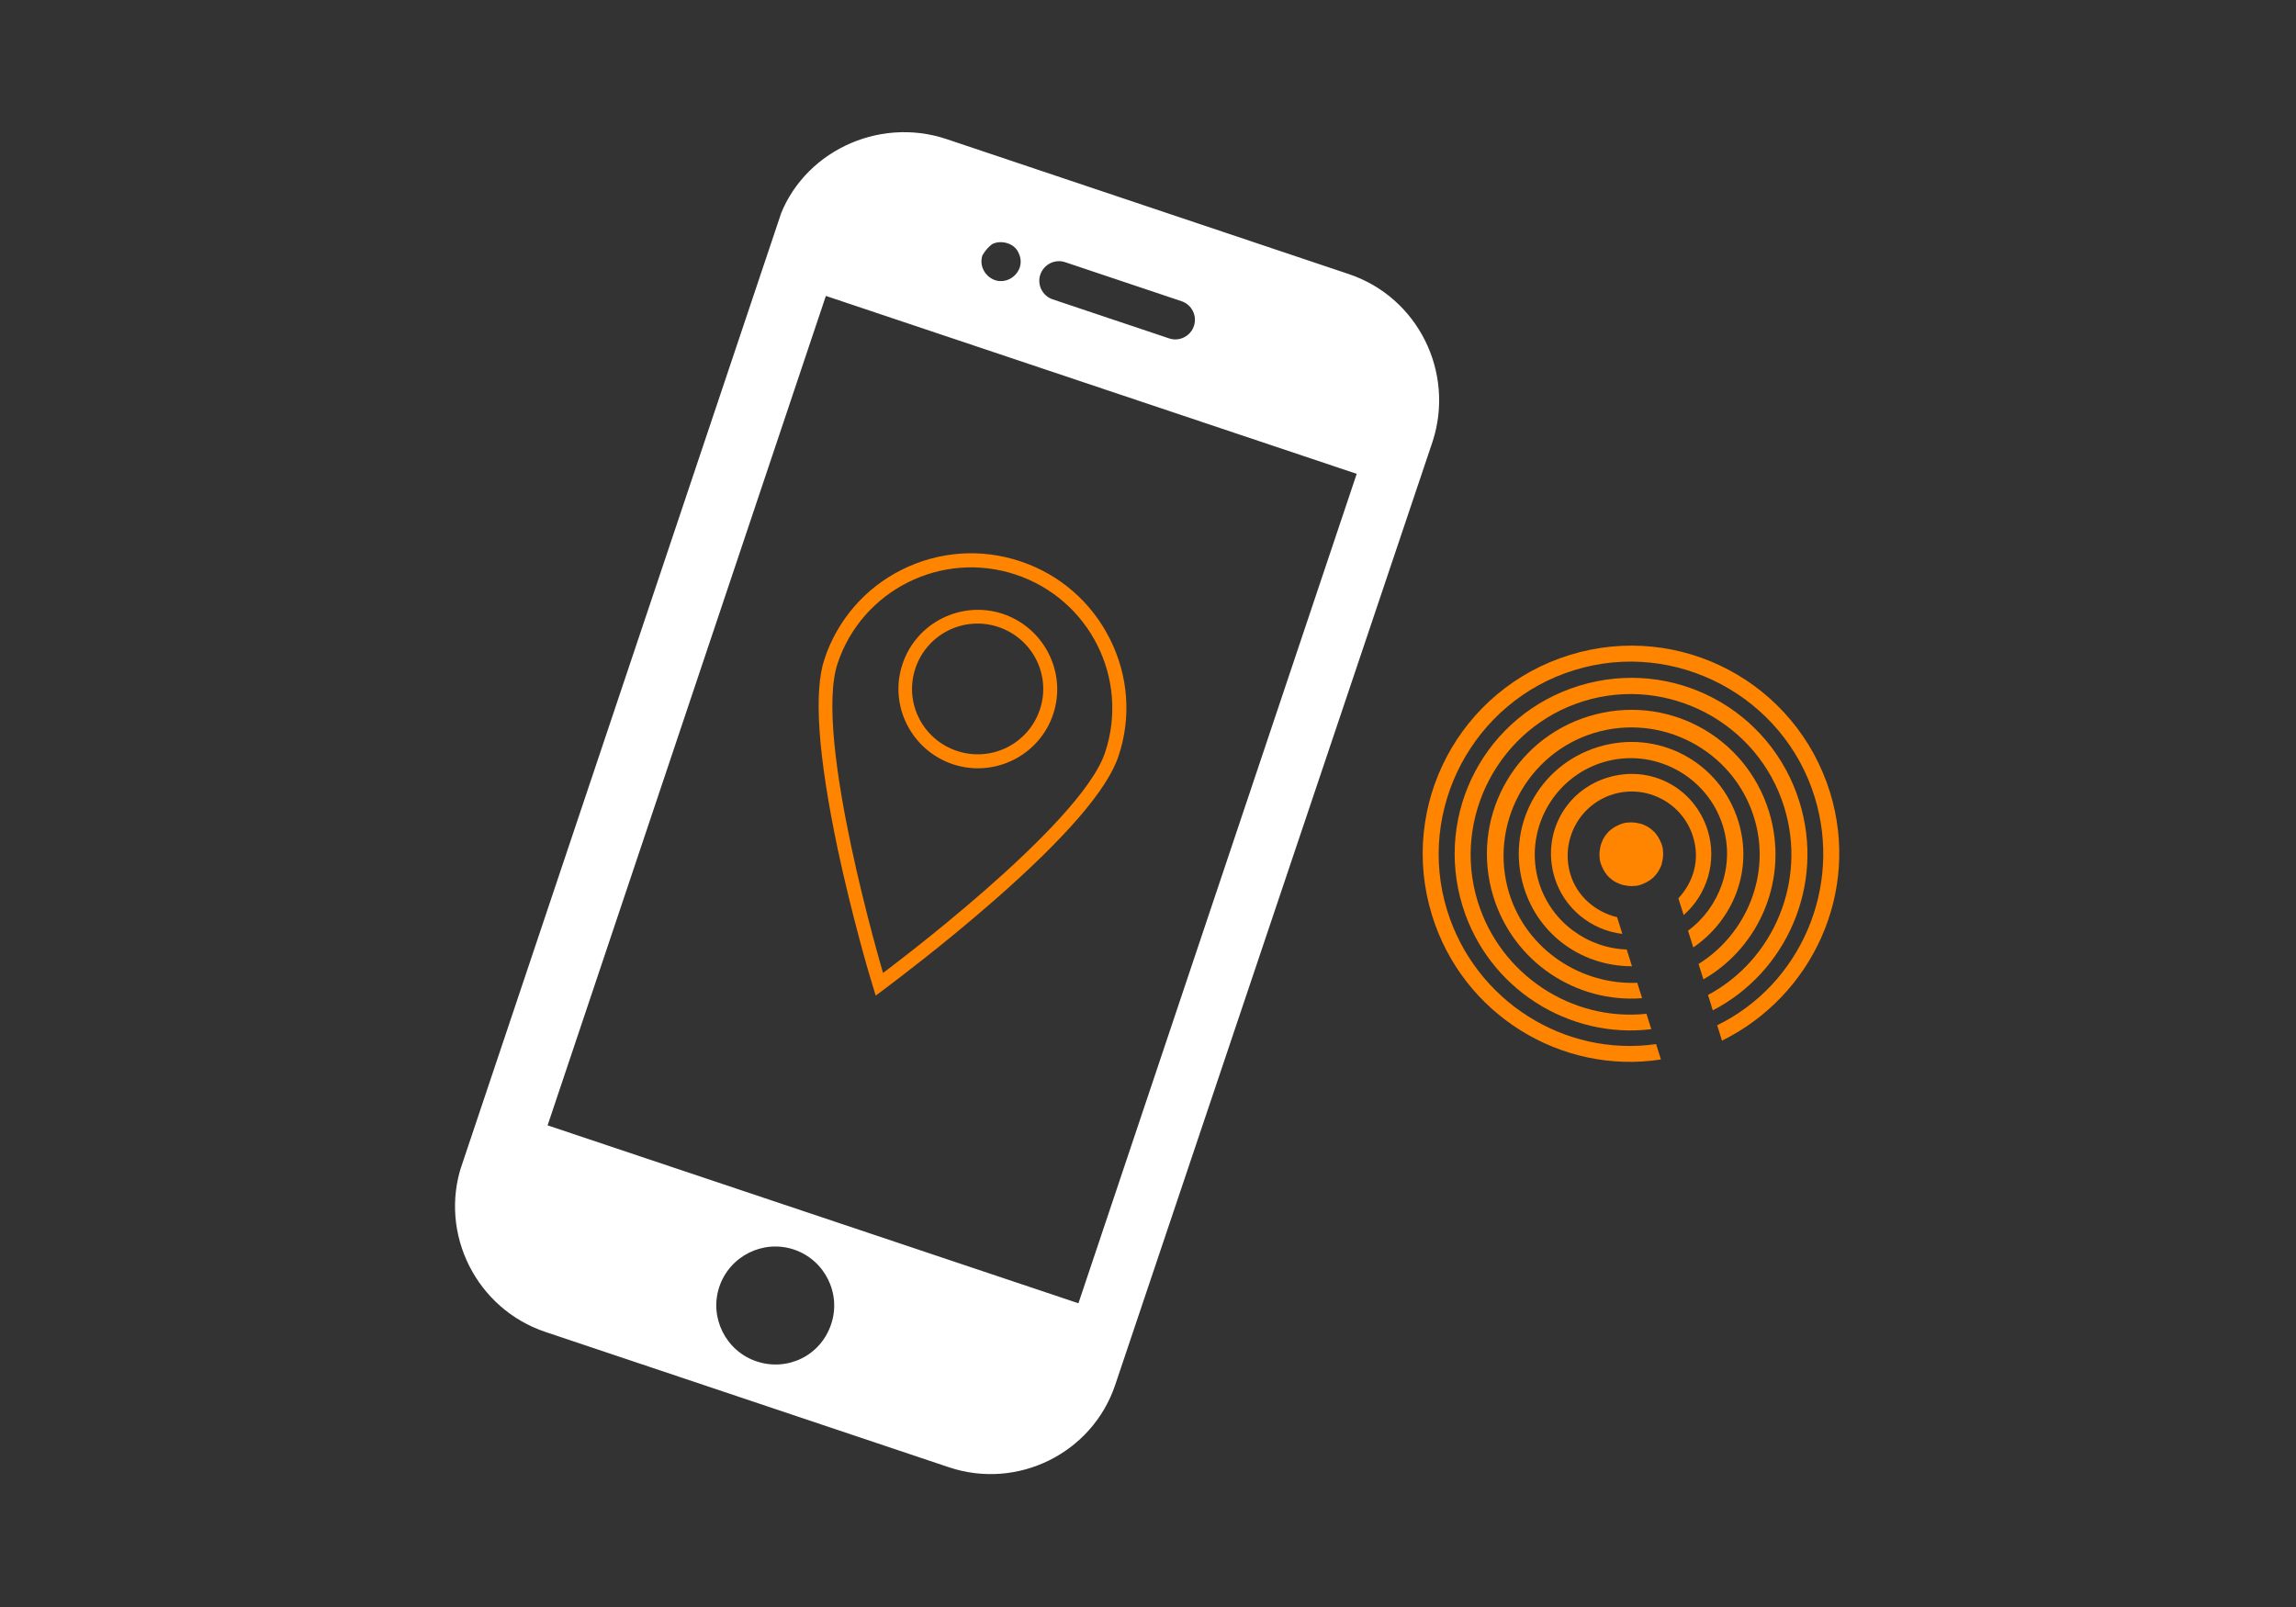 <?xml version="1.0" encoding="utf-8"?>
<!-- Generator: Adobe Illustrator 25.4.1, SVG Export Plug-In . SVG Version: 6.00 Build 0)  -->
<svg version="1.1" id="Layer_1" xmlns="http://www.w3.org/2000/svg" xmlns:xlink="http://www.w3.org/1999/xlink" x="0px" y="0px"
	 viewBox="0 0 1000 700" style="enable-background:new 0 0 1000 700;" xml:space="preserve">
<rect x="0" y="0" width="1000" height="700" fill="#333333" stroke="none"/>
<style type="text/css">
	.st0{clip-path:url(#SVGID_00000123434143815056991370000016485381925484303744_);}
	.st1{clip-path:url(#SVGID_00000029749550229452304850000015082446367756209306_);}
	.st2{clip-path:url(#SVGID_00000084505023056967513540000004414939666017447583_);}
	.st3{fill:#FFFFFF;}
	.st4{clip-path:url(#SVGID_00000182513770187823913220000009751707259367177883_);}
	.st5{clip-path:url(#SVGID_00000078733444089714183810000012211914342274655415_);}
	.st6{clip-path:url(#SVGID_00000030475373871750686560000017957892796984542139_);}
	.st7{fill:#FF8400;}
	.st8{clip-path:url(#SVGID_00000026143444520549803950000011799023856372142781_);}
	.st9{clip-path:url(#SVGID_00000173161699780657167130000006923383130259872157_);}
	.st10{clip-path:url(#SVGID_00000056409746916597811110000002577962112965705624_);}
	.st11{clip-path:url(#SVGID_00000065034560140441549200000002326945844141629627_);}
	.st12{clip-path:url(#SVGID_00000109745282506830297840000003481712974196991403_);}
	.st13{clip-path:url(#SVGID_00000121268767749522505250000012987981120015723397_);}
	.st14{clip-path:url(#SVGID_00000092445611487382059360000002129915595047006382_);}
	.st15{clip-path:url(#SVGID_00000114038271276299928430000002951097273148026546_);}
	.st16{clip-path:url(#SVGID_00000111175503944669045130000011911649220774806173_);}
	.st17{clip-path:url(#SVGID_00000060718553528666994120000017900359393798880945_);}
	.st18{clip-path:url(#SVGID_00000085214217991664395520000015375601022629793437_);}
	.st19{clip-path:url(#SVGID_00000170989560512842093840000014106758830787633594_);}
	.st20{clip-path:url(#SVGID_00000008856374797759068290000007453404755992668065_);}
	.st21{clip-path:url(#SVGID_00000139976375768902687700000010198994379721958829_);}
	.st22{clip-path:url(#SVGID_00000183221765253057165360000004087720175228928129_);}
	.st23{clip-path:url(#SVGID_00000129921998186970379650000007377448262524893343_);}
	.st24{clip-path:url(#SVGID_00000063598494466960947130000003012953735955970728_);}
	.st25{clip-path:url(#SVGID_00000003077297063540904130000010656093148815760264_);}
	.st26{clip-path:url(#SVGID_00000086650368503658311730000001138584689662819247_);}
	.st27{clip-path:url(#SVGID_00000123423159120654421430000006502446217094871960_);}
	.st28{clip-path:url(#SVGID_00000007406264113966608200000017396194282275750066_);}
</style>
<g>
	<g>
		<defs>
			<rect id="SVGID_1_" x="198" y="57" width="429" height="586"/>
		</defs>
		<clipPath id="SVGID_00000173136430805012084790000003498190818722514875_">
			<use xlink:href="#SVGID_1_"  style="overflow:visible;"/>
		</clipPath>
		<g style="clip-path:url(#SVGID_00000173136430805012084790000003498190818722514875_);">
			<g>
				<g>
					<defs>
						
							<rect id="SVGID_00000098913066100061818590000018329054890376628130_" x="137.7" y="199.6" transform="matrix(0.318 -0.948 0.948 0.318 -50.388 629.769)" width="549.7" height="300.7"/>
					</defs>
					<clipPath id="SVGID_00000132777861209919025230000017889686385747266442_">
						<use xlink:href="#SVGID_00000098913066100061818590000018329054890376628130_"  style="overflow:visible;"/>
					</clipPath>
					<g style="clip-path:url(#SVGID_00000132777861209919025230000017889686385747266442_);">
						<g>
							<g>
								<defs>
									
										<rect id="SVGID_00000080918488447630580420000013295406854628391060_" x="137.7" y="199.6" transform="matrix(0.318 -0.948 0.948 0.318 -50.388 629.769)" width="549.7" height="300.7"/>
								</defs>
								<clipPath id="SVGID_00000155841286372889275410000017008247837136967071_">
									<use xlink:href="#SVGID_00000080918488447630580420000013295406854628391060_"  style="overflow:visible;"/>
								</clipPath>
								<g style="clip-path:url(#SVGID_00000155841286372889275410000017008247837136967071_);">
									<path class="st3" d="M237.6,580.2l175.6,58.9c30,10.1,62.5-6.1,72.5-35.8L624,192.2c9.7-30.2-6.5-62.7-36.5-72.8
										L412.3,60.6c-30-10.1-63.3,5.9-73.3,35.5L201.1,507.5C191.1,537.5,207.6,570.2,237.6,580.2z M329.5,593
										c-13.4-4.5-20.7-19.1-16.2-32.5s19.1-20.7,32.5-16.2s20.7,19.1,16.2,32.5C357.4,590.6,342.9,597.5,329.5,593z M463.9,114.2
										l50.7,17c4.5,1.5,6.9,6.4,5.4,10.8c-1.5,4.5-6.4,6.9-10.8,5.4l-50.7-17c-4.5-1.5-6.9-6.4-5.4-10.8S459.4,112.7,463.9,114.2
										z M432.2,106.3c3.8-1.9,9.6-0.4,11.4,3.8c1.1,2.2,1.2,4.5,0.5,6.5s-2.2,3.8-4.3,4.9c-2.2,1.1-4.5,1.2-6.5,0.5
										s-3.8-2.2-4.9-4.3s-1.2-4.5-0.5-6.5C429,109.3,430.5,107.5,432.2,106.3z M359.7,128.9l231.2,77.5L469.7,567.7l-231.2-77.5
										L359.7,128.9z"/>
								</g>
							</g>
						</g>
					</g>
				</g>
			</g>
		</g>
	</g>
</g>
<g>
	<g>
		<defs>
			<rect id="SVGID_00000145052698501682325820000006180041895544237758_" x="696" y="358" width="29" height="29"/>
		</defs>
		<clipPath id="SVGID_00000123430415173361063380000000847204243678769817_">
			<use xlink:href="#SVGID_00000145052698501682325820000006180041895544237758_"  style="overflow:visible;"/>
		</clipPath>
		<g style="clip-path:url(#SVGID_00000123430415173361063380000000847204243678769817_);">
			<g>
				<g>
					<defs>
						
							<rect id="SVGID_00000164499911768492579360000014769870856515525306_" x="619.5" y="280.6" transform="matrix(0.956 -0.294 0.294 0.956 -77.833 225.468)" width="181.5" height="181.5"/>
					</defs>
					<clipPath id="SVGID_00000099620579185001792170000008193386766839387573_">
						<use xlink:href="#SVGID_00000164499911768492579360000014769870856515525306_"  style="overflow:visible;"/>
					</clipPath>
					<g style="clip-path:url(#SVGID_00000099620579185001792170000008193386766839387573_);">
						<g>
							<g>
								<defs>
									
										<rect id="SVGID_00000044167960609708715130000009822482952919459243_" x="619.5" y="280.6" transform="matrix(0.956 -0.294 0.294 0.956 -77.833 225.468)" width="181.5" height="181.5"/>
								</defs>
								<clipPath id="SVGID_00000076584721956426619650000002896765040588573592_">
									<use xlink:href="#SVGID_00000044167960609708715130000009822482952919459243_"  style="overflow:visible;"/>
								</clipPath>
								<g style="clip-path:url(#SVGID_00000076584721956426619650000002896765040588573592_);">
									<path class="st7" d="M723.8,368c0.3,0.9,0.5,1.8,0.5,2.7c0.1,0.9,0.1,1.8,0,2.7s-0.3,1.8-0.5,2.7s-0.6,1.7-1,2.5
										s-0.9,1.6-1.5,2.3s-1.2,1.4-1.9,1.9c-0.7,0.6-1.5,1.1-2.3,1.5s-1.6,0.8-2.5,1.1c-0.9,0.3-1.8,0.5-2.7,0.5
										c-0.9,0.1-1.8,0.1-2.7,0s-1.8-0.3-2.7-0.5c-0.9-0.3-1.7-0.6-2.5-1s-1.6-0.9-2.3-1.5s-1.4-1.2-1.9-1.9
										c-0.6-0.7-1.1-1.5-1.5-2.3s-0.8-1.6-1.1-2.5s-0.5-1.8-0.5-2.7c-0.1-0.9-0.1-1.8,0-2.7c0.1-0.9,0.3-1.8,0.5-2.7
										c0.3-0.9,0.6-1.7,1-2.5s0.9-1.6,1.5-2.3s1.2-1.4,1.9-1.9c0.7-0.6,1.5-1.1,2.3-1.5s1.6-0.8,2.5-1.1c0.9-0.3,1.8-0.5,2.7-0.5
										c0.9-0.1,1.8-0.1,2.7,0s1.8,0.3,2.7,0.5s1.7,0.6,2.5,1s1.6,0.9,2.3,1.5s1.4,1.2,1.9,1.9c0.6,0.7,1.1,1.5,1.5,2.3
										C723.1,366.2,723.5,367.1,723.8,368z"/>
								</g>
							</g>
						</g>
					</g>
				</g>
			</g>
		</g>
	</g>
</g>
<g>
	<g>
		<defs>
			<rect id="SVGID_00000060021486712970676390000007312684643408714887_" x="675" y="337" width="71" height="70"/>
		</defs>
		<clipPath id="SVGID_00000039103821413533529110000000394861360004107181_">
			<use xlink:href="#SVGID_00000060021486712970676390000007312684643408714887_"  style="overflow:visible;"/>
		</clipPath>
		<g style="clip-path:url(#SVGID_00000039103821413533529110000000394861360004107181_);">
			<g>
				<g>
					<defs>
						
							<rect id="SVGID_00000181050553531018296910000002755318423533707181_" x="619.5" y="280.6" transform="matrix(0.956 -0.294 0.294 0.956 -77.833 225.468)" width="181.5" height="181.5"/>
					</defs>
					<clipPath id="SVGID_00000005225441540475217640000005493002376933152668_">
						<use xlink:href="#SVGID_00000181050553531018296910000002755318423533707181_"  style="overflow:visible;"/>
					</clipPath>
					<g style="clip-path:url(#SVGID_00000005225441540475217640000005493002376933152668_);">
						<g>
							<g>
								<defs>
									
										<rect id="SVGID_00000018211741738637144250000015133123515035604139_" x="619.5" y="280.6" transform="matrix(0.956 -0.294 0.294 0.956 -77.833 225.468)" width="181.5" height="181.5"/>
								</defs>
								<clipPath id="SVGID_00000022541609048780708030000005555852685974771374_">
									<use xlink:href="#SVGID_00000018211741738637144250000015133123515035604139_"  style="overflow:visible;"/>
								</clipPath>
								<g style="clip-path:url(#SVGID_00000022541609048780708030000005555852685974771374_);">
									<path class="st7" d="M743.8,361.8c-5.8-18.7-24.9-28.8-43.6-23.1s-28.8,24.9-23.1,43.6c4.1,13.3,15.8,22.9,29.5,24.5
										l-2.3-7.3c-9.4-2.2-17.5-9.2-20.3-18.6c-4.5-14.7,3.8-30.4,18.5-34.9s30.4,3.8,34.9,18.5c3.1,10,0.2,19.7-6.4,26.8l2.3,7.3
										C743.6,389.6,747.9,375.1,743.8,361.8z"/>
								</g>
							</g>
						</g>
					</g>
				</g>
			</g>
		</g>
	</g>
</g>
<g>
	<g>
		<defs>
			<rect id="SVGID_00000134240801111100114920000017734664176361990788_" x="661" y="323" width="99" height="98"/>
		</defs>
		<clipPath id="SVGID_00000002347470614490855520000017726406992646174623_">
			<use xlink:href="#SVGID_00000134240801111100114920000017734664176361990788_"  style="overflow:visible;"/>
		</clipPath>
		<g style="clip-path:url(#SVGID_00000002347470614490855520000017726406992646174623_);">
			<g>
				<g>
					<defs>
						
							<rect id="SVGID_00000177442915947454751040000011074381125956208018_" x="619.5" y="280.6" transform="matrix(0.956 -0.294 0.294 0.956 -77.833 225.468)" width="181.5" height="181.5"/>
					</defs>
					<clipPath id="SVGID_00000106107905460120086620000008827024433651197321_">
						<use xlink:href="#SVGID_00000177442915947454751040000011074381125956208018_"  style="overflow:visible;"/>
					</clipPath>
					<g style="clip-path:url(#SVGID_00000106107905460120086620000008827024433651197321_);">
						<g>
							<g>
								<defs>
									
										<rect id="SVGID_00000046316858873692243320000000769171436988780701_" x="619.5" y="280.6" transform="matrix(0.956 -0.294 0.294 0.956 -77.833 225.468)" width="181.5" height="181.5"/>
								</defs>
								<clipPath id="SVGID_00000173153352507864198190000013059336543643405961_">
									<use xlink:href="#SVGID_00000046316858873692243320000000769171436988780701_"  style="overflow:visible;"/>
								</clipPath>
								<g style="clip-path:url(#SVGID_00000173153352507864198190000013059336543643405961_);">
									<path class="st7" d="M757.1,357.7c-8-26-35.1-40.3-61.1-32.3s-40.3,35.1-32.3,61.1c6.6,21.4,25.9,34.4,47.1,34.4l-2.3-7.3
										c-17-0.6-32.8-11.8-38.2-29.1c-6.8-22,5.7-45.6,27.7-52.4s45.6,5.7,52.4,27.7c5.3,17.3-1.5,35.5-15.2,45.6l2.3,7.3
										C755,400.7,763.7,379,757.1,357.7z"/>
								</g>
							</g>
						</g>
					</g>
				</g>
			</g>
		</g>
	</g>
</g>
<g>
	<g>
		<defs>
			<rect id="SVGID_00000181045969993699386960000001046915412950601907_" x="619" y="281" width="183" height="182"/>
		</defs>
		<clipPath id="SVGID_00000137845376789459314960000013428338370427826575_">
			<use xlink:href="#SVGID_00000181045969993699386960000001046915412950601907_"  style="overflow:visible;"/>
		</clipPath>
		<g style="clip-path:url(#SVGID_00000137845376789459314960000013428338370427826575_);">
			<g>
				<g>
					<defs>
						
							<rect id="SVGID_00000012454229375728368990000018290840365290922426_" x="619.5" y="280.6" transform="matrix(0.956 -0.294 0.294 0.956 -77.833 225.468)" width="181.5" height="181.5"/>
					</defs>
					<clipPath id="SVGID_00000165229580138777384570000007684623788034518401_">
						<use xlink:href="#SVGID_00000012454229375728368990000018290840365290922426_"  style="overflow:visible;"/>
					</clipPath>
					<g style="clip-path:url(#SVGID_00000165229580138777384570000007684623788034518401_);">
						<g>
							<g>
								<defs>
									
										<rect id="SVGID_00000017518668454126164240000008721893568411189134_" x="619.5" y="280.6" transform="matrix(0.956 -0.294 0.294 0.956 -77.833 225.468)" width="181.5" height="181.5"/>
								</defs>
								<clipPath id="SVGID_00000100377990122495200590000014547265078276393097_">
									<use xlink:href="#SVGID_00000017518668454126164240000008721893568411189134_"  style="overflow:visible;"/>
								</clipPath>
								<g style="clip-path:url(#SVGID_00000100377990122495200590000014547265078276393097_);">
									<path class="st7" d="M683.7,285.3c-48,14.8-74.8,65.4-60,113.4c13.4,43.4,56.5,69.5,99.7,62.8l-2.1-6.7
										c-39.9,5.7-78.8-18.8-91-58.2c-13.6-44,11.4-91.2,55.4-104.7c44-13.6,91.2,11.4,104.7,55.4c12.1,39.4-6.3,81.6-42.5,99.3
										l2.1,6.7c39.3-19.4,60.4-64.6,47.1-108C782.3,297.3,731.7,270.5,683.7,285.3z"/>
								</g>
							</g>
						</g>
					</g>
				</g>
			</g>
		</g>
	</g>
</g>
<g>
	<g>
		<defs>
			<rect id="SVGID_00000175309160085095798620000016886773502626823320_" x="633" y="295" width="155" height="154"/>
		</defs>
		<clipPath id="SVGID_00000144303473658385659010000005164203464572975777_">
			<use xlink:href="#SVGID_00000175309160085095798620000016886773502626823320_"  style="overflow:visible;"/>
		</clipPath>
		<g style="clip-path:url(#SVGID_00000144303473658385659010000005164203464572975777_);">
			<g>
				<g>
					<defs>
						
							<rect id="SVGID_00000070112636847399542010000016026303039063012516_" x="619.5" y="280.6" transform="matrix(0.956 -0.294 0.294 0.956 -77.833 225.468)" width="181.5" height="181.5"/>
					</defs>
					<clipPath id="SVGID_00000078743323633193579410000013568786265373812379_">
						<use xlink:href="#SVGID_00000070112636847399542010000016026303039063012516_"  style="overflow:visible;"/>
					</clipPath>
					<g style="clip-path:url(#SVGID_00000078743323633193579410000013568786265373812379_);">
						<g>
							<g>
								<defs>
									
										<rect id="SVGID_00000158724907734175321190000009217663031585673623_" x="619.5" y="280.6" transform="matrix(0.956 -0.294 0.294 0.956 -77.833 225.468)" width="181.5" height="181.5"/>
								</defs>
								<clipPath id="SVGID_00000011014863579362393230000015545841207039529407_">
									<use xlink:href="#SVGID_00000158724907734175321190000009217663031585673623_"  style="overflow:visible;"/>
								</clipPath>
								<g style="clip-path:url(#SVGID_00000011014863579362393230000015545841207039529407_);">
									<path class="st7" d="M783.8,349.5c-12.5-40.7-55.3-63.3-96-50.8s-63.3,55.3-50.8,96c11.1,36,46.4,58,82.2,53.6l-2.1-6.7
										c-32.5,3.4-63.6-16.9-73.5-48.9c-11.3-36.7,9.5-76,46.2-87.3s76,9.5,87.3,46.2c9.9,32-4.4,66.4-33.2,81.8l2.1,6.7
										C778.1,423.5,794.9,385.5,783.8,349.5z"/>
								</g>
							</g>
						</g>
					</g>
				</g>
			</g>
		</g>
	</g>
</g>
<g>
	<g>
		<defs>
			<rect id="SVGID_00000143610098551765617580000010230065160990464174_" x="647" y="309" width="127" height="127"/>
		</defs>
		<clipPath id="SVGID_00000085936602507252004030000005703432886441739430_">
			<use xlink:href="#SVGID_00000143610098551765617580000010230065160990464174_"  style="overflow:visible;"/>
		</clipPath>
		<g style="clip-path:url(#SVGID_00000085936602507252004030000005703432886441739430_);">
			<g>
				<g>
					<defs>
						
							<rect id="SVGID_00000114053454527243757780000009465476082090100412_" x="619.5" y="280.6" transform="matrix(0.956 -0.294 0.294 0.956 -77.833 225.468)" width="181.5" height="181.5"/>
					</defs>
					<clipPath id="SVGID_00000008856629854244483920000015742780449566121348_">
						<use xlink:href="#SVGID_00000114053454527243757780000009465476082090100412_"  style="overflow:visible;"/>
					</clipPath>
					<g style="clip-path:url(#SVGID_00000008856629854244483920000015742780449566121348_);">
						<g>
							<g>
								<defs>
									
										<rect id="SVGID_00000094606298018403808640000014768272281759346601_" x="619.5" y="280.6" transform="matrix(0.956 -0.294 0.294 0.956 -77.833 225.468)" width="181.5" height="181.5"/>
								</defs>
								<clipPath id="SVGID_00000137132786468517692900000008550345980915494581_">
									<use xlink:href="#SVGID_00000094606298018403808640000014768272281759346601_"  style="overflow:visible;"/>
								</clipPath>
								<g style="clip-path:url(#SVGID_00000137132786468517692900000008550345980915494581_);">
									<path class="st7" d="M770.5,353.6c-10.3-33.4-45.2-51.8-78.5-41.6s-51.8,45.2-41.6,78.5c8.8,28.7,36.2,46.5,64.8,44.3
										l-2.1-6.7c-24.5,1-48.2-14.4-55.8-39c-9-29.4,7.6-60.8,36.9-69.8c29.4-9,60.8,7.6,69.8,36.9c7.6,24.7-3.4,50.7-24.2,63.7
										l2.1,6.7C766.7,412.4,779.3,382.3,770.5,353.6z"/>
								</g>
							</g>
						</g>
					</g>
				</g>
			</g>
		</g>
	</g>
</g>
<g>
	<g>
		<defs>
			<rect id="SVGID_00000128477366002561380070000015434168573290465450_" x="356" y="241" width="135" height="193"/>
		</defs>
		<clipPath id="SVGID_00000157310732823116553490000009758358743772473530_">
			<use xlink:href="#SVGID_00000128477366002561380070000015434168573290465450_"  style="overflow:visible;"/>
		</clipPath>
		<g style="clip-path:url(#SVGID_00000157310732823116553490000009758358743772473530_);">
			<g>
				<g>
					<defs>
						
							<rect id="SVGID_00000098220515678647467470000012052164019507378579_" x="313.1" y="271.7" transform="matrix(0.316 -0.949 0.949 0.316 -39.41 623.758)" width="199.5" height="135"/>
					</defs>
					<clipPath id="SVGID_00000108306629951545123280000016698103898487300269_">
						<use xlink:href="#SVGID_00000098220515678647467470000012052164019507378579_"  style="overflow:visible;"/>
					</clipPath>
					<g style="clip-path:url(#SVGID_00000108306629951545123280000016698103898487300269_);">
						<g>
							<g>
								<defs>
									
										<rect id="SVGID_00000029045635137956896150000011169105611021554585_" x="313.1" y="271.7" transform="matrix(0.316 -0.949 0.949 0.316 -39.41 623.758)" width="199.5" height="135"/>
								</defs>
								<clipPath id="SVGID_00000170968269705736643770000012510862966747585689_">
									<use xlink:href="#SVGID_00000029045635137956896150000011169105611021554585_"  style="overflow:visible;"/>
								</clipPath>
								<g style="clip-path:url(#SVGID_00000170968269705736643770000012510862966747585689_);">
									<path class="st7" d="M442.4,250.3c32.2,10.7,49.6,45.4,38.9,77.5s-96.7,96-96.7,96S354.1,321.1,364.8,289
										C375.5,256.9,410.3,239.6,442.4,250.3z M483.4,278.3c-8.1-16.1-21.9-28.1-39-33.8c-17.1-5.7-35.4-4.4-51.5,3.6
										c-16.1,8-28.1,21.9-33.8,38.9c-4.8,14.3-2.8,42.1,5.7,82.6c6.3,29.6,14,55.6,14.1,55.8l2.5,8.3l6.9-5.2
										c0.2-0.2,22-16.4,44.7-36.3c31.1-27.2,49.3-48.3,54.1-62.7C492.8,312.7,491.5,294.4,483.4,278.3"/>
								</g>
							</g>
						</g>
					</g>
				</g>
			</g>
		</g>
	</g>
</g>
<g>
	<g>
		<defs>
			<rect id="SVGID_00000023985242428998734230000006062030861961663131_" x="391" y="265" width="70" height="70"/>
		</defs>
		<clipPath id="SVGID_00000116942775960821065580000014208762800710519215_">
			<use xlink:href="#SVGID_00000023985242428998734230000006062030861961663131_"  style="overflow:visible;"/>
		</clipPath>
		<g style="clip-path:url(#SVGID_00000116942775960821065580000014208762800710519215_);">
			<g>
				<g>
					<defs>
						
							<rect id="SVGID_00000152981238281164954400000009180601443284591268_" x="313.1" y="271.7" transform="matrix(0.316 -0.949 0.949 0.316 -39.41 623.758)" width="199.5" height="135"/>
					</defs>
					<clipPath id="SVGID_00000147900199797900231980000003145921896157098633_">
						<use xlink:href="#SVGID_00000152981238281164954400000009180601443284591268_"  style="overflow:visible;"/>
					</clipPath>
					<g style="clip-path:url(#SVGID_00000147900199797900231980000003145921896157098633_);">
						<g>
							<g>
								<defs>
									
										<rect id="SVGID_00000038372919752910992640000016776754170059322023_" x="313.1" y="271.7" transform="matrix(0.316 -0.949 0.949 0.316 -39.41 623.758)" width="199.5" height="135"/>
								</defs>
								<clipPath id="SVGID_00000169541395463065099690000011736780547343734197_">
									<use xlink:href="#SVGID_00000038372919752910992640000016776754170059322023_"  style="overflow:visible;"/>
								</clipPath>
								<g style="clip-path:url(#SVGID_00000169541395463065099690000011736780547343734197_);">
									<path class="st7" d="M452.9,309.1c-5,14.9-21.1,23-36.1,18s-23.1-21.1-18.1-36s21.1-23,36.1-18S457.9,294.2,452.9,309.1z
										 M415,332.9c18.1,6,37.7-3.8,43.7-21.8s-3.8-37.6-21.9-43.7c-18.1-6-37.7,3.8-43.7,21.8C387,307.2,396.9,326.8,415,332.9"
										/>
								</g>
							</g>
						</g>
					</g>
				</g>
			</g>
		</g>
	</g>
</g>
</svg>
